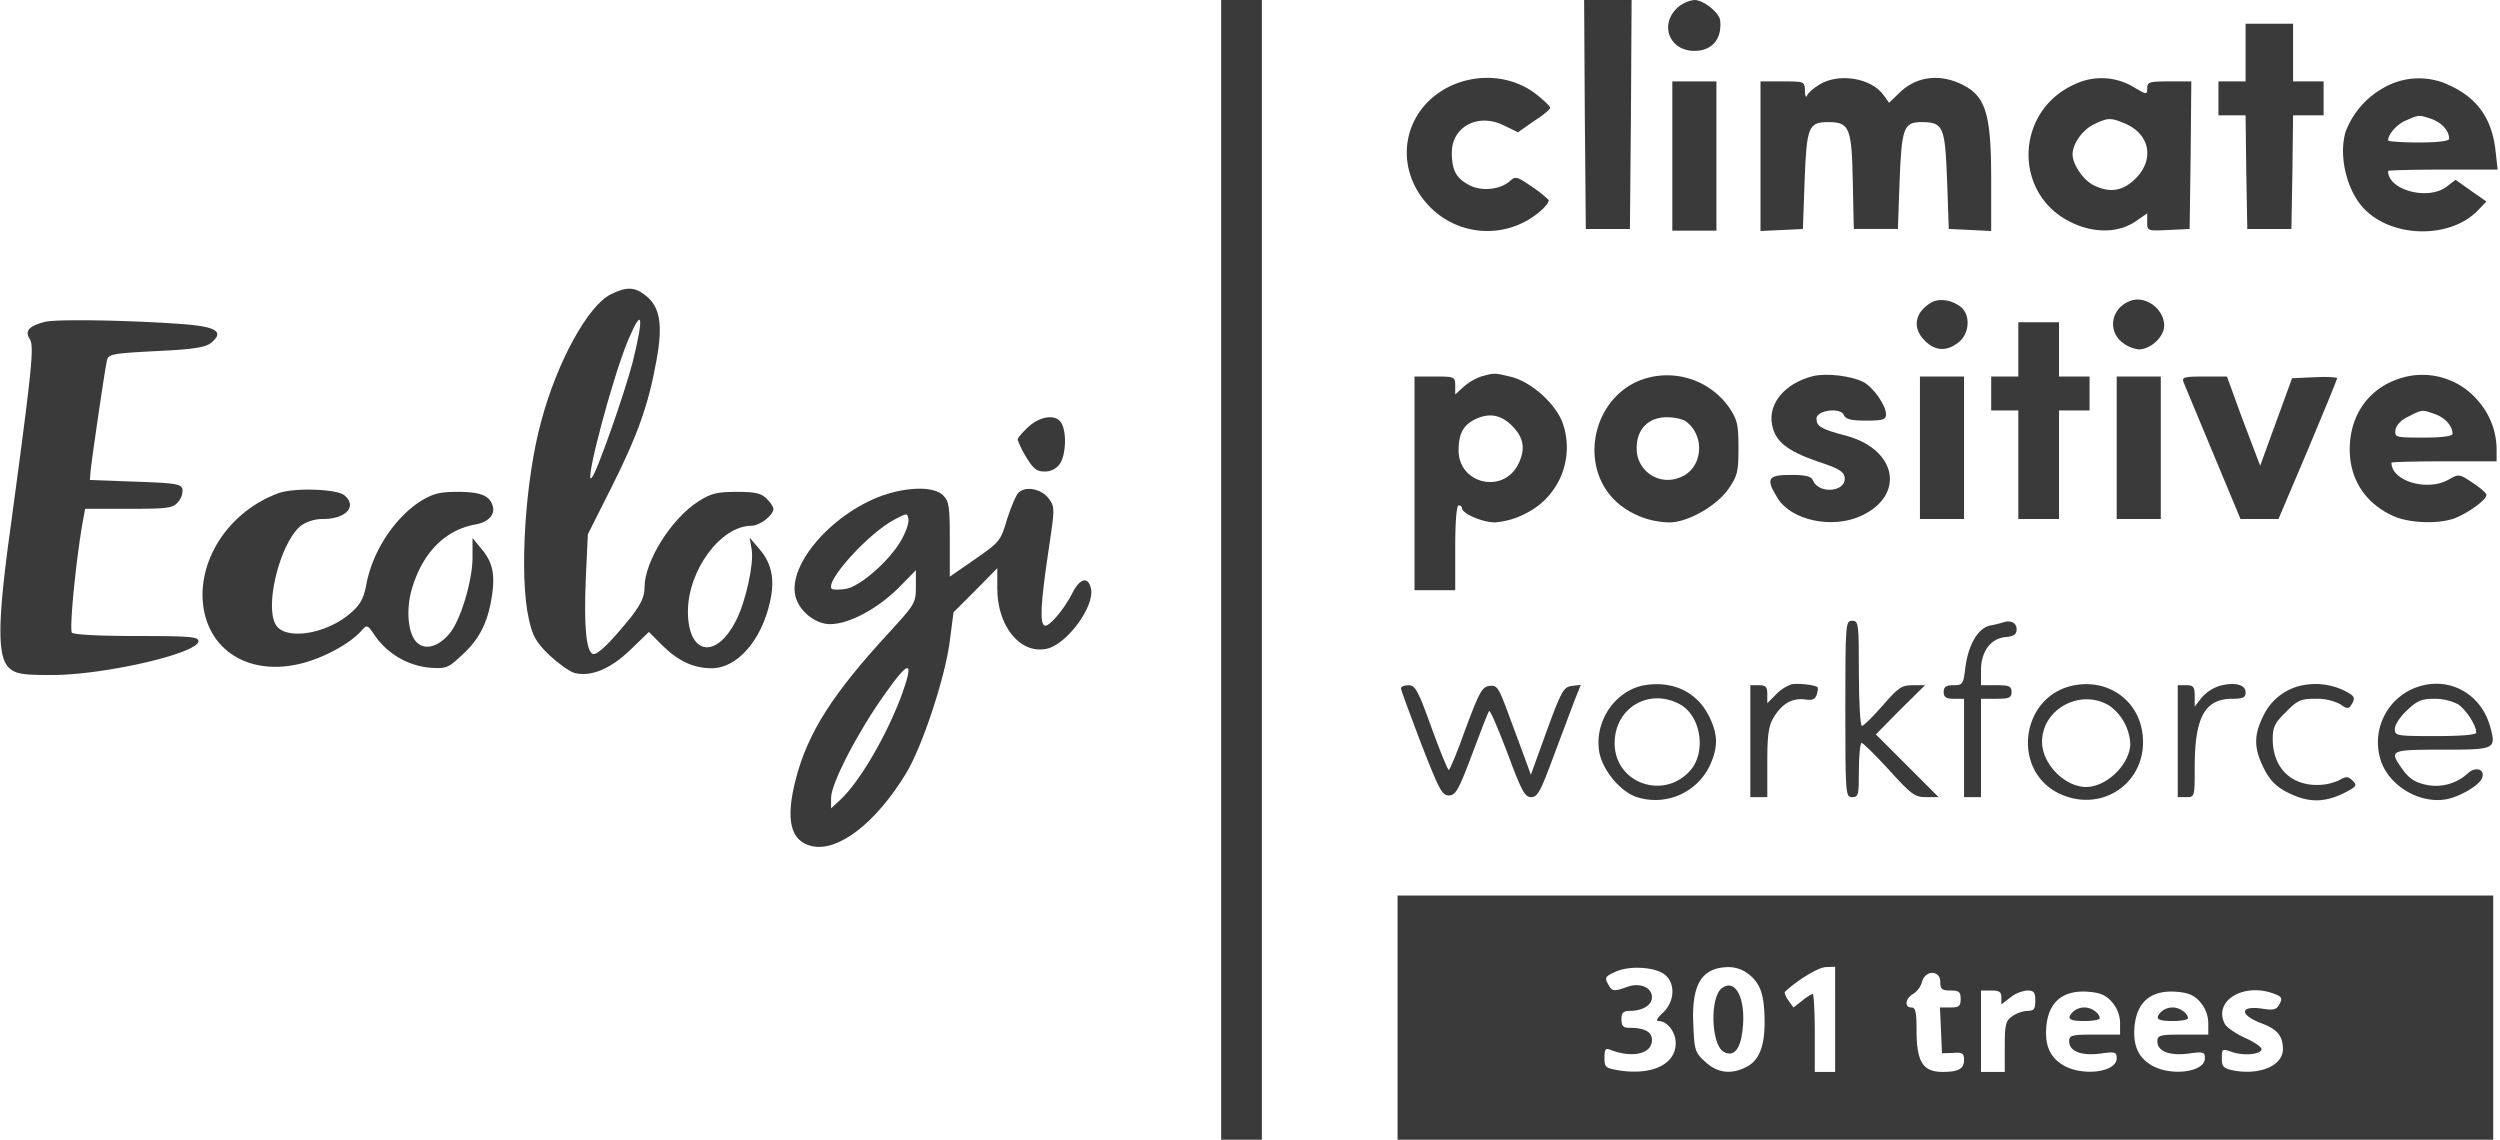<svg id="Layer_1" data-name="Layer 1" xmlns="http://www.w3.org/2000/svg" viewBox="0 0 737 336">
  <defs>
    <style>
      .cls-1 {
        fill: #3a3a3a;
      }
    </style>
  </defs>
  <g>
    <path class="cls-1" d="M360,168V336h12V0H360Z"/>
    <path class="cls-1" d="M467.2,33.7l.3,33.8h13l.3-33.8L481,0H467Z"/>
    <path class="cls-1" d="M494.6,2.2c-5.5,5-2.5,12.8,4.9,12.8,5.2,0,8.2-3.5,7.6-9-.3-2.3-4.9-6-7.6-6A9.27,9.27,0,0,0,494.6,2.2Z"/>
    <path class="cls-1" d="M662,15.5V24h-8V34h8l.2,16.7.3,16.8h13l.3-16.8L676,34h9V24h-9V7H662Z"/>
    <path class="cls-1" d="M427.1,25.6c-13.5,6.8-16.5,23.3-6.3,34.6a23.72,23.72,0,0,0,33.1,2.2c1.7-1.4,2.9-3,2.6-3.5a36.83,36.83,0,0,0-5.1-4c-4.2-2.9-4.7-3-6.3-1.5-2.8,2.5-8.3,3.1-11.9,1.2-3.9-2-5.2-4.4-5.2-9.6,0-7.7,7.8-11.8,15.4-8l4.1,2,4.7-3.3c2.7-1.7,4.8-3.5,4.8-3.9s-1.6-2-3.6-3.6C446.3,22.3,435.8,21.3,427.1,25.6Z"/>
    <path class="cls-1" d="M536.4,24.9c-1.8,1.1-3.4,2.5-3.7,3.3s-.6.1-.6-1.5c-.1-2.7-.2-2.7-6.6-2.7H519V68.1l6.3-.3,6.2-.3.5-14.1c.6-16,1.1-17.4,7-17.4,6.2,0,6.9,1.6,7.2,17.5l.3,14h13l.5-14.1c.6-15.6,1.2-17.4,6.4-17.4,6.5,0,7,1.2,7.6,17.2l.5,14.3,6.3.3,6.2.3V52.7c0-19.9-1.7-24.9-9.7-28.3-6.4-2.7-12.9-1.6-17.6,3.2l-2.8,2.7-1.5-2.1C551.8,23,542.2,21.4,536.4,24.9Z"/>
    <path class="cls-1" d="M611.5,24.9c-17.5,7.9-18.1,32.3-1,40.6,6.8,3.4,14.3,3.2,19.3-.4l3.2-2.2v2.6c0,2.6.1,2.6,6.3,2.3l6.2-.3.3-21.8L646,24h-6.5c-5.9,0-6.5.2-6.5,2,0,2-.1,2-4.3-.5A18.35,18.35,0,0,0,611.5,24.9Zm14.9,11.5c7.4,3.1,8.8,10.6,3.2,16.2-3.8,3.8-7.7,4.4-12.6,1.9-3-1.6-6-6.1-6-9,0-3.1,2.9-7.2,6.2-8.8C621.3,34.7,622.2,34.6,626.4,36.4Z"/>
    <path class="cls-1" d="M703.2,25.6a25,25,0,0,0-11.7,13.2c-2.1,7,.2,17.1,5.3,22.6,8.4,8.9,25.8,9.1,33.9.4l2.3-2.4-4.6-3.2L723.9,53l-2.6,2c-5.4,4.2-17.3,1.1-17.3-4.6,0-.2,7.3-.4,16.1-.4h16.2l-.6-5.4c-1-9.5-5.3-15.7-13.7-19.5A20.79,20.79,0,0,0,703.2,25.6Zm13.7,9.5c3,1.1,5.1,3.5,5.1,5.8,0,.7-3.3,1.1-9,1.1-4.9,0-9-.3-9-.6,0-1.8,2.6-4.8,5.3-5.9C713.2,33.8,713,33.8,716.9,35.1Z"/>
    <path class="cls-1" d="M493,46V68h13V24H493Z"/>
    <path class="cls-1" d="M180,86.8c-6.6,3.3-15.7,19.7-20.4,37.2-4.8,17.3-6.6,45.7-3.7,58.5,1.1,5,2.1,6.8,6,10.6,2.7,2.5,6,4.9,7.5,5.3,4.8,1.2,10.6-1.2,16.4-6.8l5.5-5.3,3.9,3.9c4.7,4.7,9.3,6.8,14.6,6.8,7.5,0,14.7-8.2,17.2-19.6,1.5-6.5.5-11.4-3.1-15.5l-2.9-3.4.6,3.5c.7,4.2-1.8,15.5-4.6,20.9-5.9,11.7-14.2,10.1-14.2-2.6,0-12.2,9.7-25.3,18.7-25.3,2.5,0,6.5-3.1,6.5-5,0-.6-.9-1.9-2-3-1.6-1.6-3.3-2-8.8-2-5.8,0-7.5.4-11.3,2.8-8,5.1-15.9,17.7-15.9,25.4,0,2.7-1,4.8-3.8,8.5q-9.45,11.7-11.4,11.1c-2-.7-2.7-8.2-2.1-22.3l.6-13,6.8-13.5c7.8-15.5,11.1-24.7,13.4-37.6,2-10.6,1.1-16-3.2-19.3C187.1,84.5,184.6,84.5,180,86.8Zm6.5,20c-2.4,9.2-10.6,32.7-12.1,34.1-2.3,2.3,6.2-29.8,10.8-40.7C189.4,90.3,189.9,93,186.5,106.8Z"/>
    <path class="cls-1" d="M569.5,89.1c-5.1,2.9-5.9,7.6-2,11.4,3,3,6.4,3.2,9.9.4,3.1-2.4,3.6-7.7.9-10.2C575.8,88.5,571.9,87.8,569.5,89.1Z"/>
    <path class="cls-1" d="M628,88.7c-5.6,2.1-6.8,8.7-2.4,12.2a9.7,9.7,0,0,0,4.9,2.1c3.5,0,7.5-3.7,7.5-7C638,91.1,632.5,87,628,88.7Z"/>
    <path class="cls-1" d="M13.2,94.9c-4.7,1.2-6,2.7-4.4,5.1,1.3,2.2.7,8.3-5.9,57-3.7,27-3.7,37.1,0,40.1,1.9,1.6,4,1.9,12.3,1.9,15.5,0,43.3-6.4,43.3-10,0-1.3-2.7-1.5-18.2-1.5-10.8,0-18.6-.4-19.1-1-.8-.9,1.2-21.7,3.3-33.3l.6-3.2H37.9c11.4,0,13-.2,14.5-1.9a5.17,5.17,0,0,0,1.4-3.8c-.3-1.6-1.8-1.9-13.8-2.3l-13.5-.5.2-2.5c.3-3.4,4.2-30,4.8-32.6.4-2,1.3-2.2,14.5-2.9,11.1-.5,14.5-1.1,16.2-2.4,3.9-3.2,1.8-4.7-7.6-5.5C38.8,94.4,16.5,94,13.2,94.9Z"/>
    <path class="cls-1" d="M595,103v8h-8v10h8v32h12V121h9V111h-9V95H595Z"/>
    <path class="cls-1" d="M436.6,111a16.32,16.32,0,0,0-5.2,3.1l-2.4,2.2v-2.6c0-2.6-.2-2.7-6-2.7h-6v63h12V161.5c0-7.7.4-12.5,1-12.5a.92.92,0,0,1,1,.8c0,1.6,6,4.2,9.7,4.2a23.38,23.38,0,0,0,9.4-2.8,21.68,21.68,0,0,0,10.5-26.7c-2.2-5.7-9.2-11.9-15.1-13.4C440.5,109.9,440.6,109.9,436.6,111Zm9.7,15.1c3,3.3,3.4,6.6,1.2,10.9-4.5,8.7-17.5,5.6-17.5-4.2,0-5.1,1.4-7.6,5.3-9.4C439.5,121.6,442.9,122.4,446.3,126.1Z"/>
    <path class="cls-1" d="M486.5,111.2c-16.8,3.8-22.3,26.6-9.1,37.5a24.12,24.12,0,0,0,14.8,5.3c5.3,0,13.8-4.8,17.3-9.8,2.7-3.9,3-5.1,3-12.1,0-6.8-.3-8.3-2.7-11.9A22.35,22.35,0,0,0,486.5,111.2Zm10.6,13.1c5.9,4.5,4.7,14.2-2,16.5a9.16,9.16,0,0,1-12.6-8.8c0-5.5,3.5-9,8.9-9C493.7,123,496.2,123.6,497.1,124.3Z"/>
    <path class="cls-1" d="M534.4,110.9c-8.2,2.1-13.2,8-12,14.3.9,4.9,4.4,7.7,13.3,10.8,6.2,2,7.9,3,8.1,4.7.6,4.4-7.8,5.1-9.4.8-.5-1.1-2.2-1.5-6.5-1.5-6.8,0-7.4,1.1-3.9,6.8,4,6.6,16.1,9.2,24.6,5.3,13.1-6,10.7-19.5-4.2-23.6-7.6-2-8.9-2.8-8.9-5.1,0-2.5,7.2-3.4,8.1-1,.5,1.2,2.1,1.6,6.5,1.6,5,0,5.9-.3,5.9-1.8,0-2.7-3.7-8-6.7-9.6C545.7,110.8,538.4,109.9,534.4,110.9Z"/>
    <path class="cls-1" d="M710,110.9c-10.6,2.2-17.3,10.5-17.3,21.6,0,8.8,4.6,15.9,12.8,19.6,4.8,2.2,13.9,2.5,18.6.5,4-1.7,8.9-5.3,8.9-6.7,0-.5-1.8-2.1-4.1-3.6-3.9-2.6-4.1-2.6-6.9-1-6.2,3.7-17,.6-17-4.9,0-.2,7-.4,15.5-.4H736v-3.3a21.89,21.89,0,0,0-5.6-14.7A21.46,21.46,0,0,0,710,110.9Zm7.9,11.2c3,1.1,5.1,3.5,5.1,5.8,0,.7-3.2,1.1-8.6,1.1-8.3,0-8.5-.1-8.2-2.3.2-1.3,1.6-2.9,3.8-3.9C714.1,120.7,713.9,120.7,717.9,122.1Z"/>
    <path class="cls-1" d="M566,132v21h13V111H566Z"/>
    <path class="cls-1" d="M624,132v21h13V111H624Z"/>
    <path class="cls-1" d="M643.8,112.9c.4,1,4.3,10.4,8.7,20.9l8,19.2h11.2l8.7-20.5c4.7-11.2,8.6-20.7,8.6-21s-3-.5-6.6-.3l-6.7.3L671,124.4l-4.7,12.9-3-7.9c-1.7-4.4-3.9-10.3-4.9-13.2l-1.9-5.2h-6.7C643.6,111,643.1,111.2,643.8,112.9Z"/>
    <path class="cls-1" d="M303.1,125.9c-1.7,1.6-3.1,3.2-3.1,3.7a25.73,25.73,0,0,0,2.5,5.1c2.1,3.5,3.1,4.3,5.5,4.3a5.31,5.31,0,0,0,4.4-2.2c1.8-2.6,2.1-9,.6-11.9S306.8,122.5,303.1,125.9Z"/>
    <path class="cls-1" d="M81.8,145.5c-13,4.9-21.9,17-22.1,29.5-.1,15.6,12.7,24.7,29.1,20.6,6.5-1.6,14.3-5.8,17.7-9.6,1.7-1.9,1.8-1.9,3.9,1.2a22.3,22.3,0,0,0,15.9,9.6c5.2.4,5.7.2,9.6-3.4,5.1-4.6,7.6-9.2,8.9-16.4s.6-11.1-2.8-15.1l-2.7-3.3V164c.1,6.9-3.5,18.9-6.8,22.8s-7.1,4.9-9.5,2.7c-2.7-2.4-3.4-9.6-1.6-15.8,3.1-10.7,9.8-17.5,18.8-19.1,3.9-.7,5.9-3,5-5.6-.9-2.9-3.6-4-10.2-4-5.5,0-7.3.5-11.1,2.8-7.7,5-14.1,14.8-15.9,24.5-.8,4.1-1.7,5.9-4.6,8.4-7.3,6.4-19.6,8.2-22.2,3.3-3.2-6,1.6-24.4,7.6-29.1a11.54,11.54,0,0,1,6.4-1.9c6.9,0,10.2-3.8,6.3-7C99.2,144.1,86.2,143.7,81.8,145.5Z"/>
    <path class="cls-1" d="M261.6,145.6c-15.4,4.8-29.5,20.5-27.1,30.2,1.1,4.4,5.9,8.2,10.2,8.2,5.5,0,13.8-4.4,20.1-10.6l5.2-5.3V173c0,4.8-.3,5.2-8.1,13.7-16.5,17.9-23.8,29.4-27.3,43-3.1,11.9-1.6,18.2,4.6,19.7,7.7,1.9,18.9-6.6,27.9-21.4,4.7-7.7,11.5-28.1,12.9-39l1.1-8.5,6.5-6.5,6.4-6.5v6c0,11.1,6.7,19.3,14.4,17.8,6.1-1.2,14.5-12.7,13.2-17.9-.9-3.6-3.3-2.9-5.5,1.5-2.6,5.1-7.1,10.2-8.2,9.5-1.4-.8-1.1-6.6,1.1-21.4,2-13.2,2-13.5.2-16-2.1-2.8-6.6-3.8-8.8-1.9-.8.6-2.3,4.2-3.5,7.9-1.9,6.5-2.2,6.8-9.4,11.8L280,170V159c0-9.7-.2-11.2-2-13C275.6,143.6,268.9,143.4,261.6,145.6Zm4,13.8c-3.5,6-11.9,13.4-16.2,14.2-1.9.3-3.8.3-4.2,0-2.1-2.2,10.9-16.5,18.6-20.5,3.6-1.9,3.7-1.9,4,0C268,154.2,267,157,265.6,159.4Zm.4,45c-4.4,12.1-12.6,26.2-18.4,31.5l-2.6,2.4v-3.1c0-4.2,7.9-19.5,16-30.8C268,194.5,269.5,194.5,266,204.4Z"/>
    <path class="cls-1" d="M544,209c0,25.3.1,26,2,26s2-.7,2-8c0-4.4.4-8,.8-8s4.1,3.6,8.1,8c6.5,7.2,7.6,8,10.9,8h3.7l-9.3-9.3-9.2-9.2,7.2-7.3,7.3-7.2h-3.7c-3.2,0-4.2.7-8.8,6-2.9,3.3-5.6,6-6.1,6s-.9-7-.9-15.5c0-14.8-.1-15.5-2-15.5S544,183.7,544,209Z"/>
    <path class="cls-1" d="M590.5,183.5a36.8,36.8,0,0,1-3.8.9c-3.6.8-6.4,5.6-7.3,12.3-.6,5-.8,5.3-3.5,5.3-2.2,0-2.9.5-2.9,2s.7,2,3,2h3v29h5V206h4.5c3.8,0,4.5-.3,4.5-2s-.7-2-4.5-2H584v-4.4c0-5.5,2.8-9.4,7.3-9.8,2.4-.2,3.2-.8,3.2-2.3C594.5,183.6,592.7,182.7,590.5,183.5Z"/>
    <path class="cls-1" d="M484.8,202c-8.5,1.5-14.7,10.4-13.4,19.3.8,5.5,6.2,12.1,11.2,13.7a17.79,17.79,0,0,0,21.5-9.4c2.4-5.3,2.4-9-.2-14.3C500.4,204.1,493.3,200.6,484.8,202Zm10.2,5.5c6.3,3.2,8.1,13.8,3.5,19.4-7.8,9.2-22.5,4.1-22.5-7.8C476,208.8,485.9,202.8,495,207.5Z"/>
    <path class="cls-1" d="M528.3,201.7a11.5,11.5,0,0,0-4.7,3l-2.6,2.6v-2.7c0-2.1-.5-2.6-2.5-2.6H516v33h5V224.7c0-8.3.4-10.8,2-13.4,2.4-3.9,5.4-5.6,9.1-5.1,2.2.3,3,0,3.5-1.5.3-1,.4-2,.2-2.1C535,201.9,530.3,201.4,528.3,201.7Z"/>
    <path class="cls-1" d="M611.1,202.1c-15.6,3.3-18.2,25.4-3.7,32,12.4,5.6,25.4-3.4,24.3-16.9C630.9,206.7,621.6,199.9,611.1,202.1Zm10.7,5.9a14.76,14.76,0,0,1,6.2,11.2c0,6-6.9,12.8-13,12.8-6.3,0-13-6.8-13-13.3C602,209,613.3,202.9,621.8,208Z"/>
    <path class="cls-1" d="M654.3,202.2a12.1,12.1,0,0,0-5.2,3.4l-2.1,2.7v-3.2c0-2.6-.4-3.1-2.5-3.1H642v33h2.5c2.5,0,2.5-.1,2.5-8.8,0-14.8,3-20.2,11.1-20.2,3.2,0,3.9-.4,3.9-1.9C662,201.8,658.8,201,654.3,202.2Z"/>
    <path class="cls-1" d="M678.9,202a16.29,16.29,0,0,0-11.8,9.3c-2.6,5.3-2.6,9-.2,14.2,2.2,4.8,4.4,6.9,9.4,9s9.3,1.9,14.5-.6c3.9-2,4.2-2.3,2.8-3.7s-1.9-1.4-4.2-.1a15.88,15.88,0,0,1-6.8,1.3c-7.7-.2-12.6-5.5-12.6-13.5,0-3.5.6-4.8,3.9-8,3.4-3.5,4.4-3.9,8.8-3.9a15,15,0,0,1,7.2,1.6c1.9,1.4,2.5,1.4,3.2.3,1.4-2.2,1.1-2.7-1.8-4.2A19.55,19.55,0,0,0,678.9,202Z"/>
    <path class="cls-1" d="M714.5,202a17.25,17.25,0,0,0-12.6,22.3c2.5,7.5,11.6,12.8,19.4,11.3,4-.8,9.6-4.1,10.4-6.2,1-2.6-1.9-3.6-4.2-1.4a13.92,13.92,0,0,1-11.5,3.5c-4-.7-5.9-1.9-8.3-5.5-3.3-4.8-2.8-5,12.3-5,15.7,0,15.9-.1,14.1-6.8C731.6,205.2,723.3,200,714.5,202Zm10.1,5.6c2.4,1.6,5.4,6.2,5.4,8.4,0,.6-4.3,1-12,1-11.6,0-12-.1-12-2.1,0-1.2,1.6-3.7,3.6-5.5,2.9-2.8,4.3-3.4,8-3.4A15.4,15.4,0,0,1,724.6,207.6Z"/>
    <path class="cls-1" d="M413,202.9c0,.5,2.7,7.8,5.9,16.2,5.3,13.6,6.2,15.4,8.2,15.4s2.9-1.5,6.9-12.2c2.5-6.7,4.7-12.4,5-12.7s2.7,5.3,5.4,12.4c4.1,11.1,5.1,13,7,13s2.8-1.8,6.5-11.8c2.4-6.4,5.2-13.9,6.2-16.5l1.9-4.8-2.6.3c-2.4.3-3.1,1.4-7.4,13.2l-4.7,13-2-5.5c-1.1-2.9-3.3-8.9-4.9-13.2-2.6-7-3.1-7.8-5.3-7.5s-3,1.8-7,12.5c-2.4,6.8-4.7,12.3-5,12.3s-2.6-5.6-5.1-12.5c-3.9-10.9-4.8-12.5-6.7-12.5C414,202,413,202.4,413,202.9Z"/>
    <path class="cls-1" d="M412,300v36H735V264H412Zm79-12.5c3,2.7,2.6,7.8-.7,11-1.7,1.5-2.2,2.5-1.4,2.5,2.6,0,5.1,3.2,5.1,6.5,0,6.2-6.8,9.5-16.4,8.1-4.3-.7-4.6-.9-4.6-3.8,0-2.5.3-2.9,1.8-2.3,6.4,2.5,12.2,1.2,12.2-2.9,0-2.4-2.1-3.6-6.7-3.6-1.8,0-2.3-.6-2.3-2.5s.5-2.5,2.6-2.5c3.6,0,6.4-1.7,6.4-4,0-2.9-3.5-4.4-7.2-3.1-4.2,1.5-4.6,1.4-5.8-.9-1-1.8-.7-2.2,2.2-3.5C480.4,284.5,488.4,285.1,491,287.5Zm24.4-.4c3.6,2.8,4.7,6.1,4.8,13.7s-1.6,11.8-5.3,13.7c-4.4,2.3-8.5,1.9-12.1-1.4-3.1-2.8-3.3-3.4-3.6-10.9-.6-12,2.4-17,10.4-17.1A9.7,9.7,0,0,1,515.4,287.1ZM541,300.5V316h-6V304.5c0-6.3-.3-11.5-.6-11.5a12.58,12.58,0,0,0-3.1,2l-2.6,2-1.5-2.1a6,6,0,0,1-1.1-2.4c3.5-3.4,10-7.4,12.2-7.4l2.7-.1Zm31-11c0,2.1.5,2.5,3,2.5s3,.4,3,2.5-.5,2.5-3,2.5h-3.1l.3,6.7.3,6.8,3.3-.1c2.7-.2,3.2.1,3.2,2.1,0,2.6-1.7,3.5-6.3,3.5-5.9,0-7.7-3-7.7-12.4,0-5.2-.3-6.6-1.5-6.6-2.2,0-1.8-2.7.5-4a6.18,6.18,0,0,0,2.6-3.5C567.5,285.9,572,285.9,572,289.5Zm18,4.6v2l2.6-2a9.65,9.65,0,0,1,5-2.1c2,0,2.4.5,2.4,3s-.4,3-2.3,3a9.11,9.11,0,0,0-4.5,1.6c-1.9,1.3-2.2,2.4-2.2,9V316h-7V292h3C589.4,292,590,292.4,590,294.1Zm32.7,1.4a9.59,9.59,0,0,1,2.3,6.1V305h-7.5c-6.8,0-7.5.2-7.5,2,0,2.9,3.5,4.3,9.1,3.6,4.5-.6,4.9-.5,4.9,1.4,0,4.1-10.1,5.4-15.8,2-4-2.4-5.5-6.1-4.9-11.8.8-7.1,5.1-10.5,12.7-9.8C619.3,292.7,621,293.5,622.7,295.5Zm26,0a9.59,9.59,0,0,1,2.3,6.1V305h-7.5c-6.8,0-7.5.2-7.5,2,0,2.9,3.5,4.3,9.1,3.6,4.5-.6,4.9-.5,4.9,1.4,0,4.1-10.1,5.4-15.8,2-4-2.4-5.5-6.1-4.9-11.8.8-7.1,5.1-10.5,12.7-9.8C645.3,292.7,647,293.5,648.7,295.5Zm21.8-2.5c2.2.8,2.4,1.3,1.5,3s-1.7,1.9-5.5,1.3c-6.3-.8-6.2,1.9,0,4.3,4.9,1.8,6.5,3.8,6.5,7.7,0,4.8-6.7,7.7-14.4,6.3-3.1-.6-3.6-1.1-3.6-3.6,0-2.8.1-2.9,2.9-1.9,3.5,1.2,8.3.8,8.8-.7.2-.6-1.9-2.1-4.8-3.4s-5.5-3.2-6-4.1C652.3,295.1,661.4,289.5,670.5,293Z"/>
    <path class="cls-1" d="M507.6,291.3c-3.6,2.7-3.2,16.8.6,18.8,2.9,1.6,4.9-.8,5.5-6.4C514.8,294.5,511.7,288.3,507.6,291.3Z"/>
    <path class="cls-1" d="M611.2,298.2c-2.1,2.1-1.3,2.8,3.3,2.8,2.5,0,4.5-.4,4.5-.8,0-1.5-2.4-3.2-4.5-3.2A5.1,5.1,0,0,0,611.2,298.2Z"/>
    <path class="cls-1" d="M637.2,298.2c-2.1,2.1-1.3,2.8,3.3,2.8,2.5,0,4.5-.4,4.5-.8,0-1.5-2.4-3.2-4.5-3.2A5.1,5.1,0,0,0,637.2,298.2Z"/>
  </g>
</svg>
